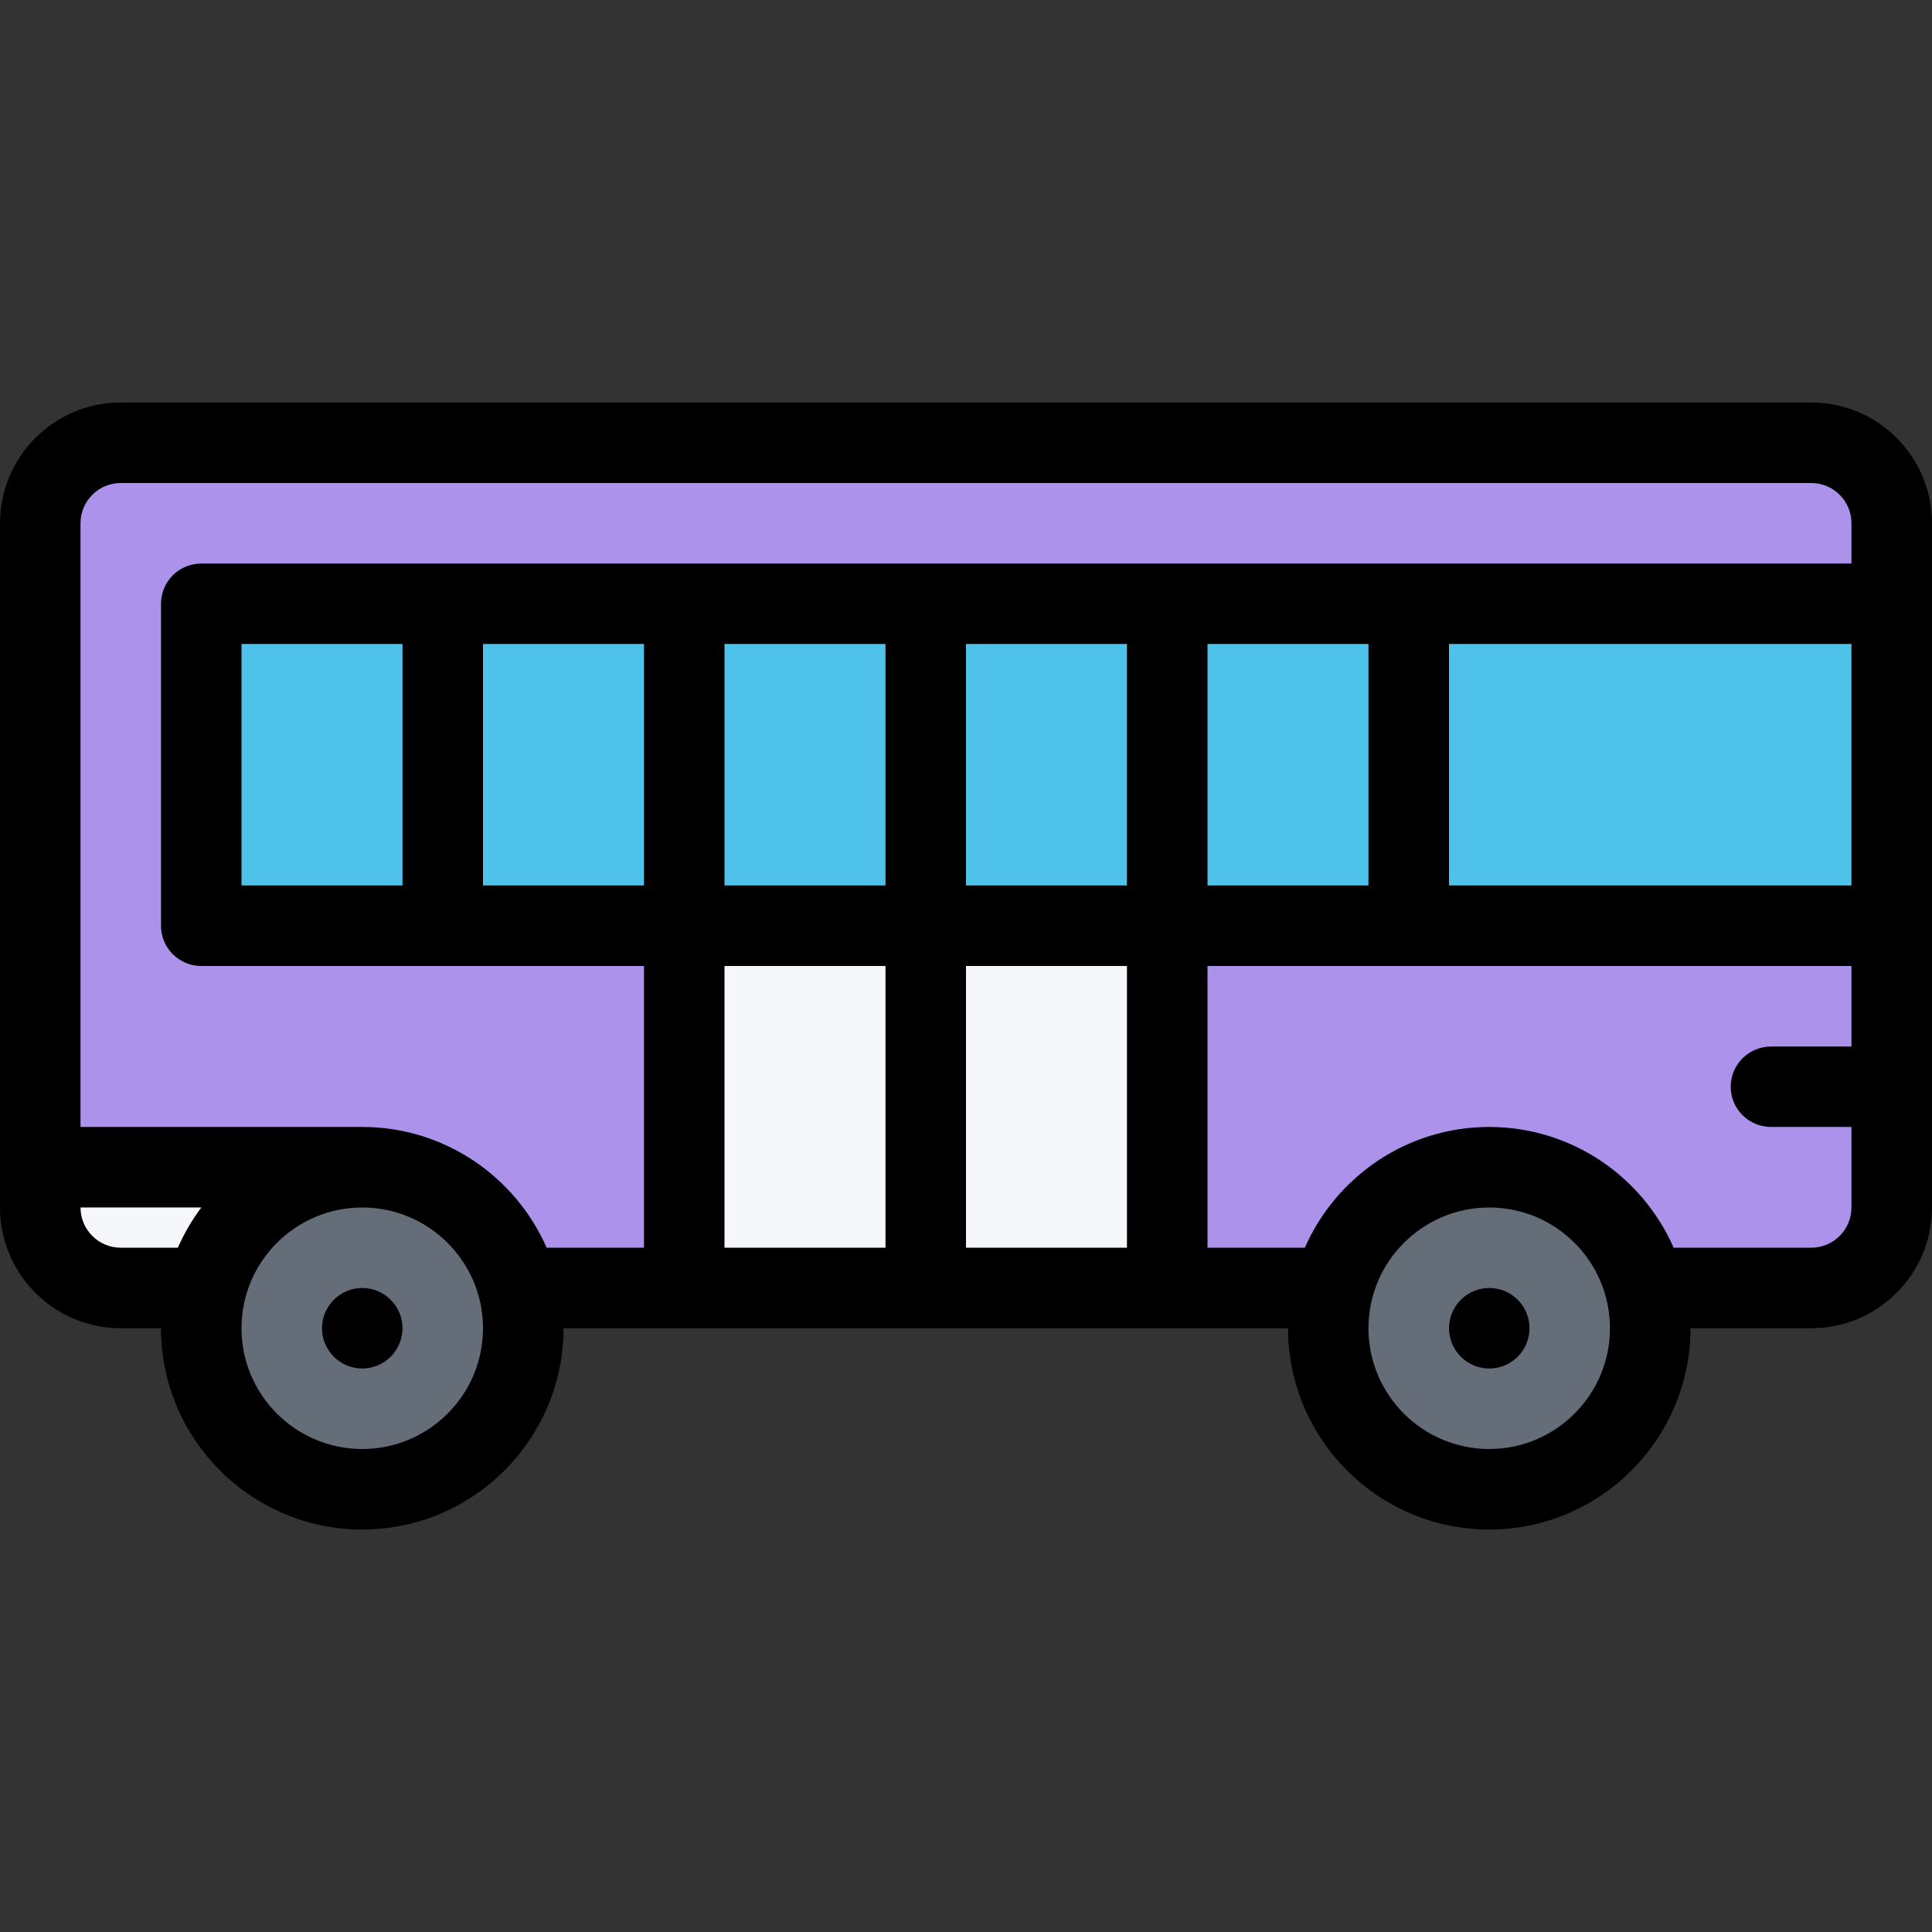<?xml version="1.0" encoding="iso-8859-1"?>
<!-- Generator: Adobe Illustrator 19.0.0, SVG Export Plug-In . SVG Version: 6.00 Build 0)  -->
<svg version="1.1" id="Layer_1" xmlns="http://www.w3.org/2000/svg" xmlns:xlink="http://www.w3.org/1999/xlink" x="0px" y="0px"
	 viewBox="0 0 511.992 511.992" style="enable-background:new 0 0 511.992 511.992;" xml:space="preserve">
<rect x="0" y="0" width="511.992" height="511.992" fill="#333333" stroke="none"/>
<polygon style="fill:#AC92EB;" points="493.163,128.67 481.836,119.998 28.5,116.67 12.5,128.67 9.173,310.667 27.836,343.993 
	493.163,341.321 501.835,318.666 "/>
<rect x="57.836" y="161.996" style="fill:#4FC2E9;" width="435.33" height="77.998"/>
<g>
	<rect x="181.836" y="251.326" style="fill:#F5F7FA;" width="126" height="85.34"/>
	<polygon style="fill:#F5F7FA;" points="15.172,310.667 12.5,323.322 23.836,341.321 47.836,336.666 75.171,310.667 	"/>
</g>
<g>
	<path style="fill:#656D78;" d="M434.82,352.493c0,22.172-17.984,40.156-40.171,40.156c-22.171,0-40.155-17.984-40.155-40.156
		c0-22.187,17.984-40.171,40.155-40.171C416.836,312.322,434.82,330.307,434.82,352.493z"/>
	<path style="fill:#656D78;" d="M136.163,352.009c0,22.172-17.984,40.156-40.164,40.156s-40.163-17.984-40.163-40.156
		c0-22.187,17.984-40.17,40.163-40.17S136.163,329.822,136.163,352.009z"/>
</g>
<path d="M479.992,106.655H32c-17.648,0-32,14.374-32,31.999v181.34c0,17.655,14.351,31.999,32,31.999h10.664
	c0,29.406,23.929,53.344,53.335,53.344s53.335-23.938,53.335-53.344h192.004c0,29.406,23.906,53.344,53.312,53.344
	s53.343-23.938,53.343-53.344h32c17.655,0,31.999-14.344,31.999-31.999V245.34v-85.342v-21.344
	C511.991,121.029,497.647,106.655,479.992,106.655z M383.994,170.653h106.653v63.999H383.994V170.653z M32,330.65
	c-5.883,0-10.664-4.781-10.664-10.656h32.023c-2.469,3.281-4.555,6.859-6.227,10.656H32z M95.999,383.993c-17.648,0-32-14.344-32-32
	c0-17.655,14.352-31.999,32-31.999s32,14.344,32,31.999C127.998,369.649,113.647,383.993,95.999,383.993z M144.865,330.65
	c-8.25-18.812-27.039-31.999-48.866-31.999H21.336V138.654c0-5.875,4.781-10.656,10.664-10.656h447.992
	c5.875,0,10.655,4.781,10.655,10.656v10.688h-117.31h-53.344h-10.655l0,0H298.65h-42.654h-21.335h-42.664h-10.664h-10.672H53.336
	c-5.891,0-10.672,4.766-10.672,10.656v85.342c0,5.875,4.781,10.656,10.672,10.656h117.326v74.654L144.865,330.65L144.865,330.65z
	 M319.994,234.652v-63.999h42.656v63.999H319.994z M63.999,234.652v-63.999h42.664v63.999H63.999z M127.998,170.653h42.663v63.999
	h-42.663V170.653z M191.997,170.653h42.664v63.999h-42.664V170.653z M298.651,234.652h-42.655v-63.999h42.655V234.652z
	 M191.997,255.996h42.664v74.654h-42.664V255.996z M255.996,255.996h42.655v74.654h-42.655V255.996z M394.649,383.993
	c-17.624,0-31.999-14.344-31.999-32c0-17.655,14.375-31.999,31.999-31.999c17.655,0,31.999,14.344,31.999,31.999
	C426.648,369.649,412.305,383.993,394.649,383.993z M479.992,330.65h-36.469c-8.25-18.812-27.031-31.999-48.874-31.999
	c-21.812,0-40.608,13.188-48.858,31.999h-25.797v-74.654h53.344h117.31v21.343h-21.312c-5.906,0-10.688,4.766-10.688,10.656
	s4.781,10.656,10.688,10.656h21.312v21.343C490.647,325.869,485.867,330.65,479.992,330.65z"/>
<path d="M88.46,344.462c-4.171,4.156-4.171,10.906,0,15.062c4.164,4.188,10.914,4.188,15.078,0c4.172-4.156,4.172-10.906,0-15.062
	C99.374,340.274,92.624,340.274,88.46,344.462z"/>
<path d="M387.118,344.462c-4.155,4.156-4.155,10.906,0,15.062c4.156,4.188,10.922,4.188,15.094,0c4.156-4.156,4.156-10.906,0-15.062
	C398.04,340.274,391.274,340.274,387.118,344.462z"/>
<g>
</g>
<g>
</g>
<g>
</g>
<g>
</g>
<g>
</g>
<g>
</g>
<g>
</g>
<g>
</g>
<g>
</g>
<g>
</g>
<g>
</g>
<g>
</g>
<g>
</g>
<g>
</g>
<g>
</g>
</svg>
